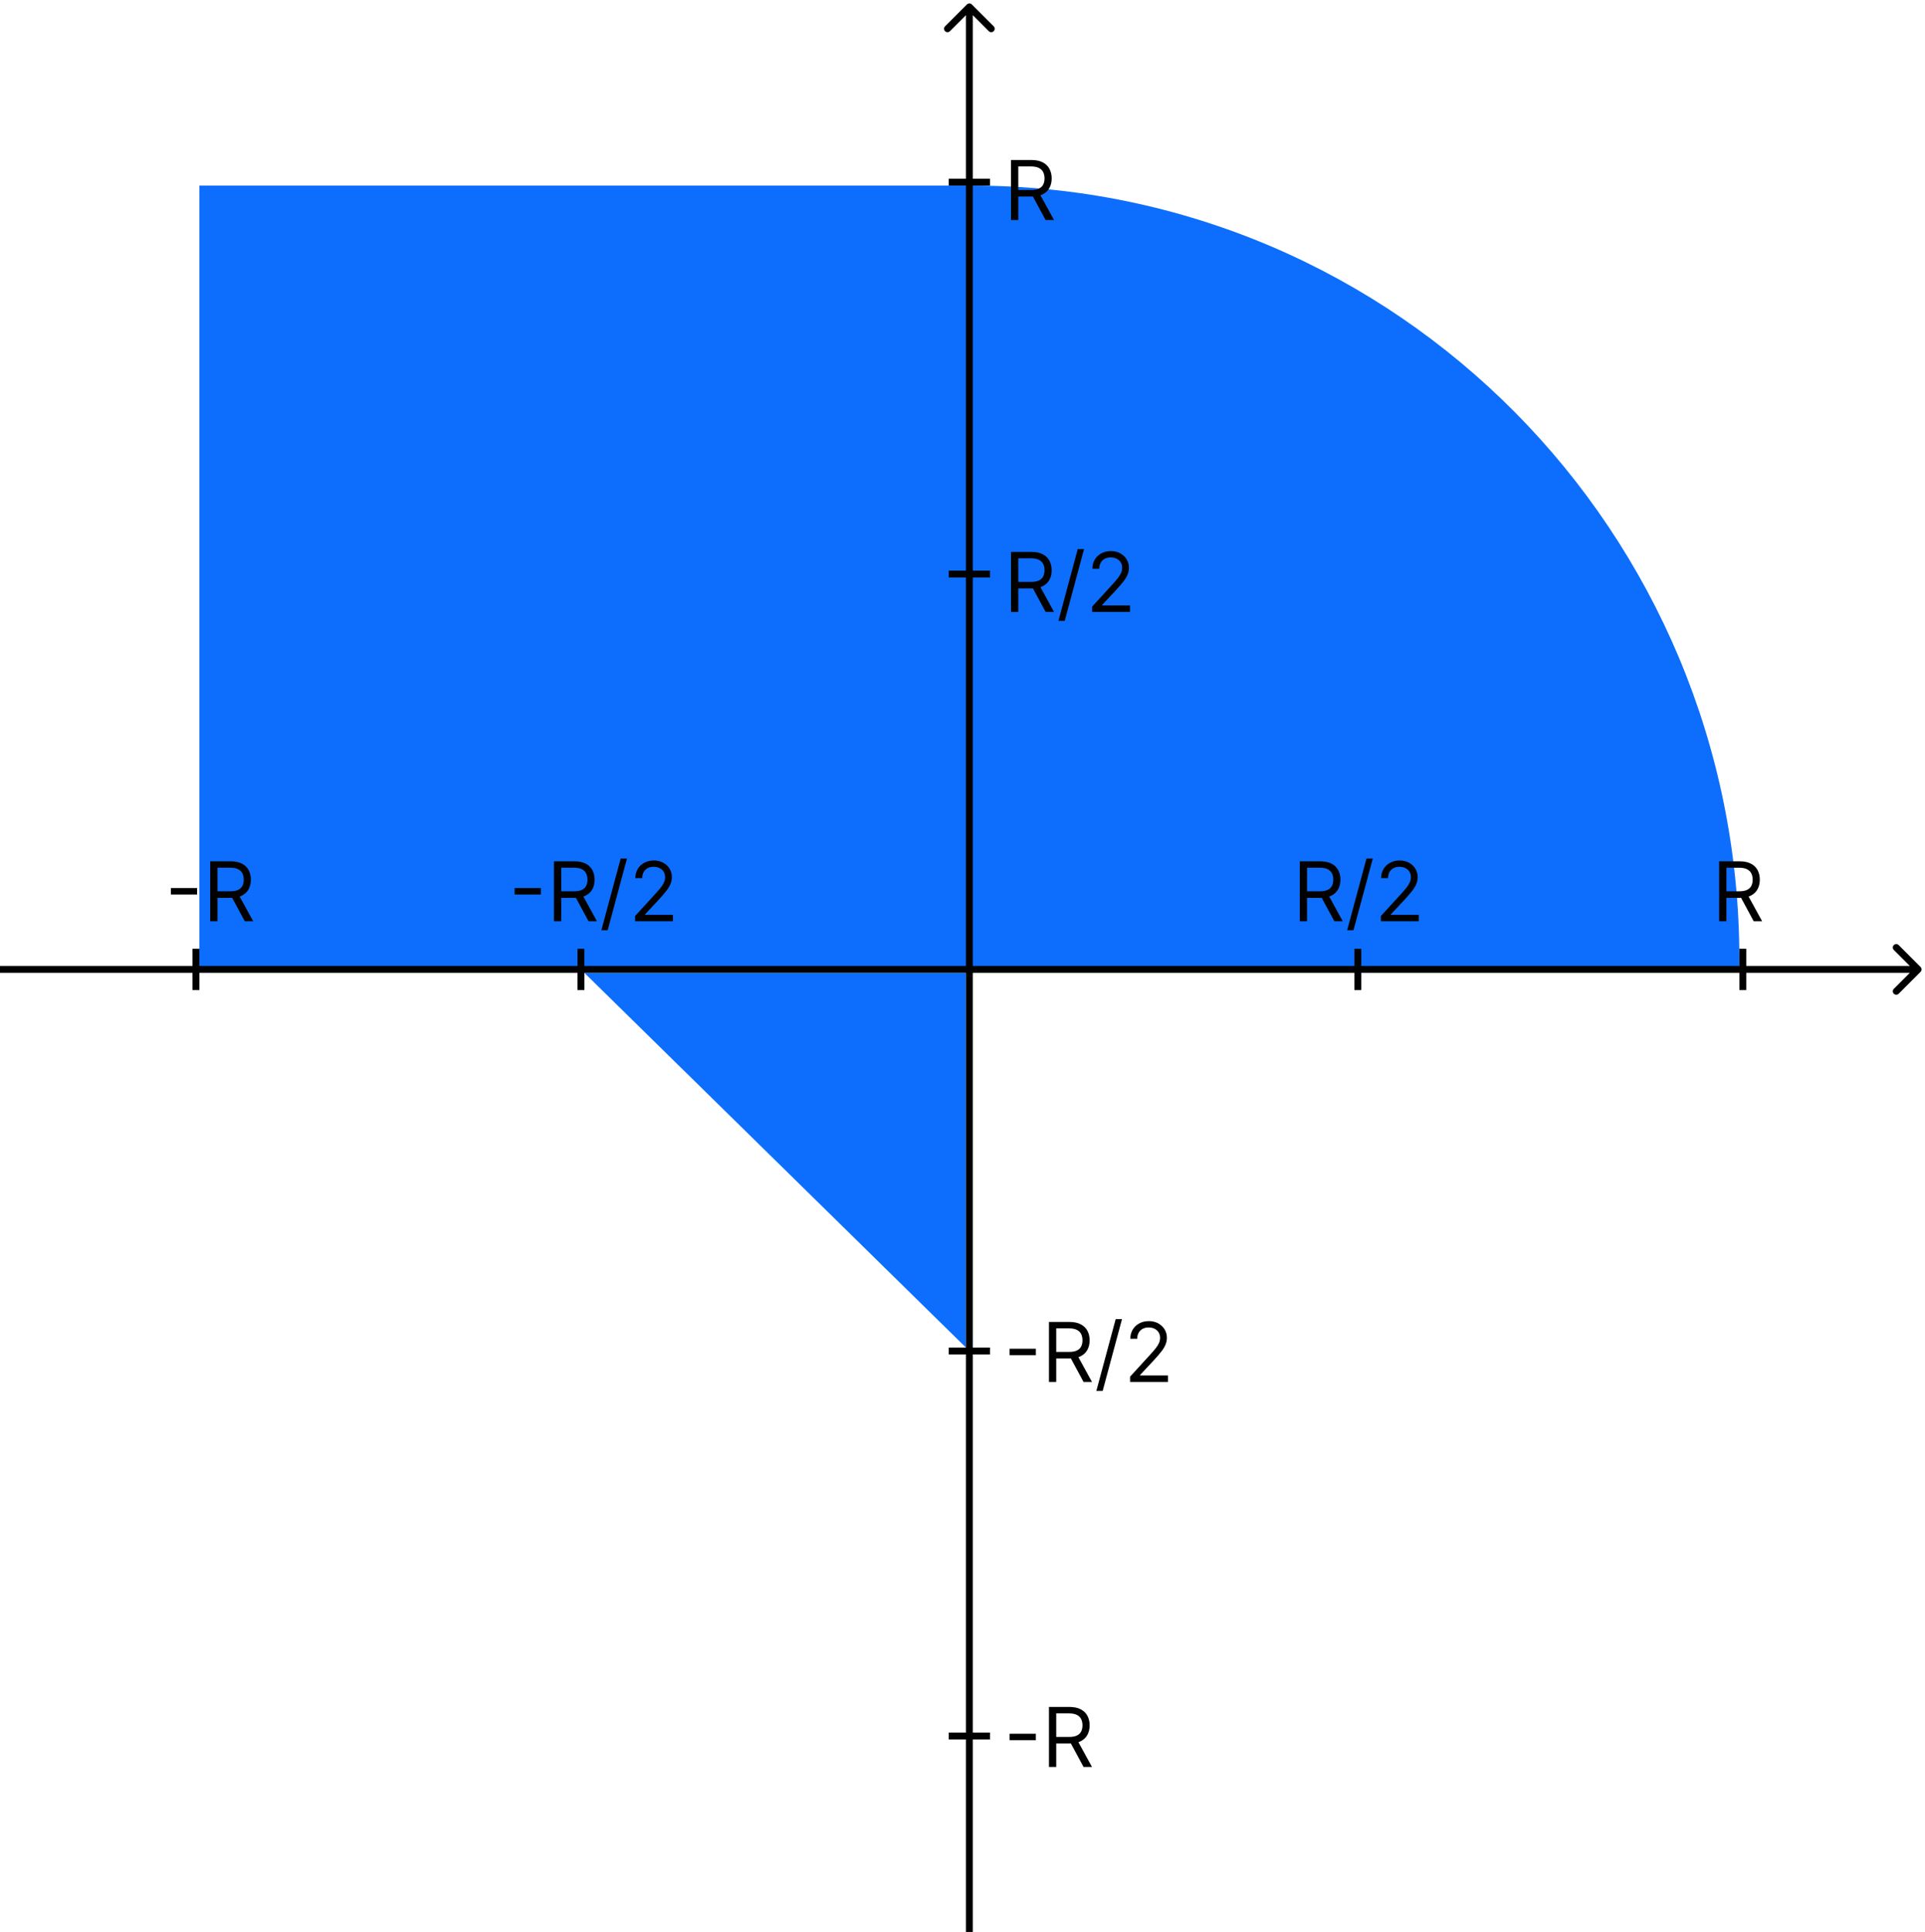 <svg width="280" height="281" viewBox="0 0 280 281" fill="none" xmlns="http://www.w3.org/2000/svg">
<path fill-rule="evenodd" clip-rule="evenodd" d="M141 141H252.99C252.997 140.501 253 140.001 253 139.5C253 77.368 203.078 27 141.496 27C141.33 27 141.165 27 141 27.001V141Z" fill="#0D6EFD"/>
<rect x="29" y="27" width="112" height="114" fill="#0D6EFD"/>
<path d="M140.5 141.5L140.5 196L85 141.5L140.5 141.5Z" fill="#0D6EFD"/>
<path d="M141.354 0.646C141.158 0.451 140.842 0.451 140.646 0.646L137.464 3.828C137.269 4.024 137.269 4.34 137.464 4.536C137.66 4.731 137.976 4.731 138.172 4.536L141 1.707L143.828 4.536C144.024 4.731 144.34 4.731 144.536 4.536C144.731 4.34 144.731 4.024 144.536 3.828L141.354 0.646ZM141.5 281L141.5 1L140.5 1L140.5 281L141.5 281Z" fill="black"/>
<path d="M279.354 141.354C279.549 141.158 279.549 140.842 279.354 140.646L276.172 137.464C275.976 137.269 275.66 137.269 275.464 137.464C275.269 137.66 275.269 137.976 275.464 138.172L278.293 141L275.464 143.828C275.269 144.024 275.269 144.34 275.464 144.536C275.66 144.731 275.976 144.731 276.172 144.536L279.354 141.354ZM-4.37114e-08 141.5L279 141.5L279 140.5L4.37114e-08 140.5L-4.37114e-08 141.5Z" fill="black"/>
<line x1="138" y1="83.5" x2="144" y2="83.5" stroke="black"/>
<line x1="138" y1="196.5" x2="144" y2="196.5" stroke="black"/>
<line x1="138" y1="252.5" x2="144" y2="252.5" stroke="black"/>
<line x1="138" y1="26.5" x2="144" y2="26.5" stroke="black"/>
<line x1="84.5" y1="138" x2="84.5" y2="144" stroke="black"/>
<line x1="28.5" y1="138" x2="28.5" y2="144" stroke="black"/>
<line x1="253.5" y1="138" x2="253.5" y2="144" stroke="black"/>
<line x1="197.5" y1="138" x2="197.5" y2="144" stroke="black"/>
<path d="M147.057 32V23.273H150.006C150.688 23.273 151.247 23.389 151.685 23.622C152.122 23.852 152.446 24.169 152.656 24.572C152.866 24.976 152.972 25.435 152.972 25.949C152.972 26.463 152.866 26.919 152.656 27.317C152.446 27.715 152.124 28.027 151.689 28.254C151.254 28.479 150.699 28.591 150.023 28.591H147.636V27.636H149.989C150.455 27.636 150.83 27.568 151.114 27.432C151.401 27.295 151.608 27.102 151.736 26.852C151.866 26.599 151.932 26.298 151.932 25.949C151.932 25.599 151.866 25.294 151.736 25.033C151.605 24.771 151.396 24.57 151.109 24.427C150.822 24.283 150.443 24.21 149.972 24.21H148.114V32H147.057ZM151.165 28.079L153.312 32H152.085L149.972 28.079H151.165Z" fill="black"/>
<path d="M150.67 196.168V197.105H146.852V196.168H150.67ZM152.576 201V192.273H155.525C156.207 192.273 156.767 192.389 157.204 192.622C157.642 192.852 157.966 193.169 158.176 193.572C158.386 193.976 158.491 194.435 158.491 194.949C158.491 195.463 158.386 195.919 158.176 196.317C157.966 196.714 157.643 197.027 157.208 197.254C156.774 197.479 156.218 197.591 155.542 197.591H153.156V196.636H155.508C155.974 196.636 156.349 196.568 156.633 196.432C156.92 196.295 157.127 196.102 157.255 195.852C157.386 195.599 157.451 195.298 157.451 194.949C157.451 194.599 157.386 194.294 157.255 194.033C157.125 193.771 156.916 193.57 156.629 193.428C156.342 193.283 155.963 193.21 155.491 193.21H153.633V201H152.576ZM156.684 197.08L158.832 201H157.605L155.491 197.08H156.684ZM163.201 191.864L160.388 202.312H159.468L162.281 191.864H163.201ZM164.376 201V200.233L167.257 197.08C167.595 196.71 167.873 196.389 168.092 196.116C168.311 195.841 168.473 195.582 168.578 195.341C168.686 195.097 168.74 194.841 168.74 194.574C168.74 194.267 168.666 194.001 168.518 193.777C168.373 193.553 168.174 193.379 167.922 193.257C167.669 193.135 167.385 193.074 167.069 193.074C166.734 193.074 166.441 193.143 166.191 193.283C165.944 193.419 165.752 193.611 165.616 193.858C165.483 194.105 165.416 194.395 165.416 194.727H164.41C164.41 194.216 164.528 193.767 164.764 193.381C165 192.994 165.321 192.693 165.727 192.477C166.136 192.261 166.595 192.153 167.103 192.153C167.615 192.153 168.068 192.261 168.463 192.477C168.858 192.693 169.167 192.984 169.392 193.351C169.616 193.717 169.728 194.125 169.728 194.574C169.728 194.895 169.67 195.209 169.554 195.516C169.44 195.82 169.241 196.159 168.957 196.534C168.676 196.906 168.285 197.361 167.785 197.898L165.825 199.994V200.062H169.882V201H164.376Z" fill="black"/>
<path d="M150.67 252.168V253.105H146.852V252.168H150.67ZM152.576 257V248.273H155.525C156.207 248.273 156.767 248.389 157.204 248.622C157.642 248.852 157.966 249.169 158.176 249.572C158.386 249.976 158.491 250.435 158.491 250.949C158.491 251.463 158.386 251.919 158.176 252.317C157.966 252.714 157.643 253.027 157.208 253.254C156.774 253.479 156.218 253.591 155.542 253.591H153.156V252.636H155.508C155.974 252.636 156.349 252.568 156.633 252.432C156.92 252.295 157.127 252.102 157.255 251.852C157.386 251.599 157.451 251.298 157.451 250.949C157.451 250.599 157.386 250.294 157.255 250.033C157.125 249.771 156.916 249.57 156.629 249.428C156.342 249.283 155.963 249.21 155.491 249.21H153.633V257H152.576ZM156.684 253.08L158.832 257H157.605L155.491 253.08H156.684Z" fill="black"/>
<path d="M250.057 134V125.273H253.006C253.688 125.273 254.247 125.389 254.685 125.622C255.122 125.852 255.446 126.169 255.656 126.572C255.866 126.976 255.972 127.435 255.972 127.949C255.972 128.463 255.866 128.919 255.656 129.317C255.446 129.714 255.124 130.027 254.689 130.254C254.254 130.479 253.699 130.591 253.023 130.591H250.636V129.636H252.989C253.455 129.636 253.83 129.568 254.114 129.432C254.401 129.295 254.608 129.102 254.736 128.852C254.866 128.599 254.932 128.298 254.932 127.949C254.932 127.599 254.866 127.294 254.736 127.033C254.605 126.771 254.396 126.57 254.109 126.428C253.822 126.283 253.443 126.21 252.972 126.21H251.114V134H250.057ZM254.165 130.08L256.312 134H255.085L252.972 130.08H254.165Z" fill="black"/>
<path d="M189.057 134V125.273H192.006C192.688 125.273 193.247 125.389 193.685 125.622C194.122 125.852 194.446 126.169 194.656 126.572C194.866 126.976 194.972 127.435 194.972 127.949C194.972 128.463 194.866 128.919 194.656 129.317C194.446 129.714 194.124 130.027 193.689 130.254C193.254 130.479 192.699 130.591 192.023 130.591H189.636V129.636H191.989C192.455 129.636 192.83 129.568 193.114 129.432C193.401 129.295 193.608 129.102 193.736 128.852C193.866 128.599 193.932 128.298 193.932 127.949C193.932 127.599 193.866 127.294 193.736 127.033C193.605 126.771 193.396 126.57 193.109 126.428C192.822 126.283 192.443 126.21 191.972 126.21H190.114V134H189.057ZM193.165 130.08L195.312 134H194.085L191.972 130.08H193.165ZM199.681 124.864L196.869 135.312H195.949L198.761 124.864H199.681ZM200.857 134V133.233L203.737 130.08C204.075 129.71 204.354 129.389 204.572 129.116C204.791 128.841 204.953 128.582 205.058 128.341C205.166 128.097 205.22 127.841 205.22 127.574C205.22 127.267 205.146 127.001 204.999 126.777C204.854 126.553 204.655 126.379 204.402 126.257C204.149 126.135 203.865 126.074 203.55 126.074C203.214 126.074 202.922 126.143 202.672 126.283C202.425 126.419 202.233 126.611 202.097 126.858C201.963 127.105 201.896 127.395 201.896 127.727H200.891C200.891 127.216 201.009 126.767 201.244 126.381C201.48 125.994 201.801 125.693 202.207 125.477C202.616 125.261 203.075 125.153 203.584 125.153C204.095 125.153 204.548 125.261 204.943 125.477C205.338 125.693 205.648 125.984 205.872 126.351C206.097 126.717 206.209 127.125 206.209 127.574C206.209 127.895 206.151 128.209 206.034 128.516C205.92 128.82 205.722 129.159 205.438 129.534C205.156 129.906 204.766 130.361 204.266 130.898L202.305 132.994V133.062H206.362V134H200.857Z" fill="black"/>
<path d="M78.671 129.168V130.105H74.852V129.168H78.671ZM80.576 134V125.273H83.525C84.207 125.273 84.767 125.389 85.204 125.622C85.642 125.852 85.966 126.169 86.176 126.572C86.386 126.976 86.491 127.435 86.491 127.949C86.491 128.463 86.386 128.919 86.176 129.317C85.966 129.714 85.643 130.027 85.209 130.254C84.774 130.479 84.218 130.591 83.542 130.591H81.156V129.636H83.508C83.974 129.636 84.349 129.568 84.633 129.432C84.92 129.295 85.127 129.102 85.255 128.852C85.386 128.599 85.451 128.298 85.451 127.949C85.451 127.599 85.386 127.294 85.255 127.033C85.125 126.771 84.916 126.57 84.629 126.428C84.342 126.283 83.963 126.21 83.491 126.21H81.633V134H80.576ZM84.684 130.08L86.832 134H85.605L83.491 130.08H84.684ZM91.201 124.864L88.388 135.312H87.468L90.281 124.864H91.201ZM92.376 134V133.233L95.257 130.08C95.595 129.71 95.873 129.389 96.092 129.116C96.311 128.841 96.473 128.582 96.578 128.341C96.686 128.097 96.74 127.841 96.74 127.574C96.74 127.267 96.666 127.001 96.518 126.777C96.373 126.553 96.174 126.379 95.921 126.257C95.669 126.135 95.385 126.074 95.069 126.074C94.734 126.074 94.441 126.143 94.191 126.283C93.944 126.419 93.752 126.611 93.616 126.858C93.483 127.105 93.416 127.395 93.416 127.727H92.41C92.41 127.216 92.528 126.767 92.764 126.381C93 125.994 93.321 125.693 93.727 125.477C94.136 125.261 94.595 125.153 95.103 125.153C95.615 125.153 96.068 125.261 96.463 125.477C96.858 125.693 97.167 125.984 97.392 126.351C97.616 126.717 97.728 127.125 97.728 127.574C97.728 127.895 97.67 128.209 97.554 128.516C97.44 128.82 97.241 129.159 96.957 129.534C96.676 129.906 96.285 130.361 95.785 130.898L93.825 132.994V133.062H97.882V134H92.376Z" fill="black"/>
<path d="M28.671 129.168V130.105H24.852V129.168H28.671ZM30.576 134V125.273H33.525C34.207 125.273 34.767 125.389 35.204 125.622C35.642 125.852 35.966 126.169 36.176 126.572C36.386 126.976 36.491 127.435 36.491 127.949C36.491 128.463 36.386 128.919 36.176 129.317C35.966 129.714 35.643 130.027 35.209 130.254C34.774 130.479 34.218 130.591 33.542 130.591H31.156V129.636H33.508C33.974 129.636 34.349 129.568 34.633 129.432C34.92 129.295 35.127 129.102 35.255 128.852C35.386 128.599 35.451 128.298 35.451 127.949C35.451 127.599 35.386 127.294 35.255 127.033C35.125 126.771 34.916 126.57 34.629 126.428C34.342 126.283 33.963 126.21 33.491 126.21H31.633V134H30.576ZM34.684 130.08L36.832 134H35.605L33.491 130.08H34.684Z" fill="black"/>
<path d="M147.057 89V80.273H150.006C150.688 80.273 151.247 80.389 151.685 80.622C152.122 80.852 152.446 81.169 152.656 81.572C152.866 81.976 152.972 82.435 152.972 82.949C152.972 83.463 152.866 83.919 152.656 84.317C152.446 84.715 152.124 85.027 151.689 85.254C151.254 85.479 150.699 85.591 150.023 85.591H147.636V84.636H149.989C150.455 84.636 150.83 84.568 151.114 84.432C151.401 84.295 151.608 84.102 151.736 83.852C151.866 83.599 151.932 83.298 151.932 82.949C151.932 82.599 151.866 82.294 151.736 82.033C151.605 81.771 151.396 81.57 151.109 81.427C150.822 81.283 150.443 81.21 149.972 81.21H148.114V89H147.057ZM151.165 85.079L153.312 89H152.085L149.972 85.079H151.165ZM157.681 79.864L154.869 90.312H153.949L156.761 79.864H157.681ZM158.857 89V88.233L161.737 85.079C162.075 84.71 162.354 84.389 162.572 84.117C162.791 83.841 162.953 83.582 163.058 83.341C163.166 83.097 163.22 82.841 163.22 82.574C163.22 82.267 163.146 82.001 162.999 81.777C162.854 81.552 162.655 81.379 162.402 81.257C162.149 81.135 161.865 81.074 161.55 81.074C161.214 81.074 160.922 81.144 160.672 81.283C160.425 81.419 160.233 81.611 160.097 81.858C159.963 82.105 159.896 82.395 159.896 82.727H158.891C158.891 82.216 159.009 81.767 159.244 81.381C159.48 80.994 159.801 80.693 160.207 80.477C160.616 80.261 161.075 80.153 161.584 80.153C162.095 80.153 162.548 80.261 162.943 80.477C163.338 80.693 163.648 80.984 163.872 81.351C164.097 81.717 164.209 82.125 164.209 82.574C164.209 82.895 164.151 83.209 164.034 83.516C163.92 83.82 163.722 84.159 163.438 84.534C163.156 84.906 162.766 85.361 162.266 85.898L160.305 87.994V88.062H164.362V89H158.857Z" fill="black"/>
</svg>
